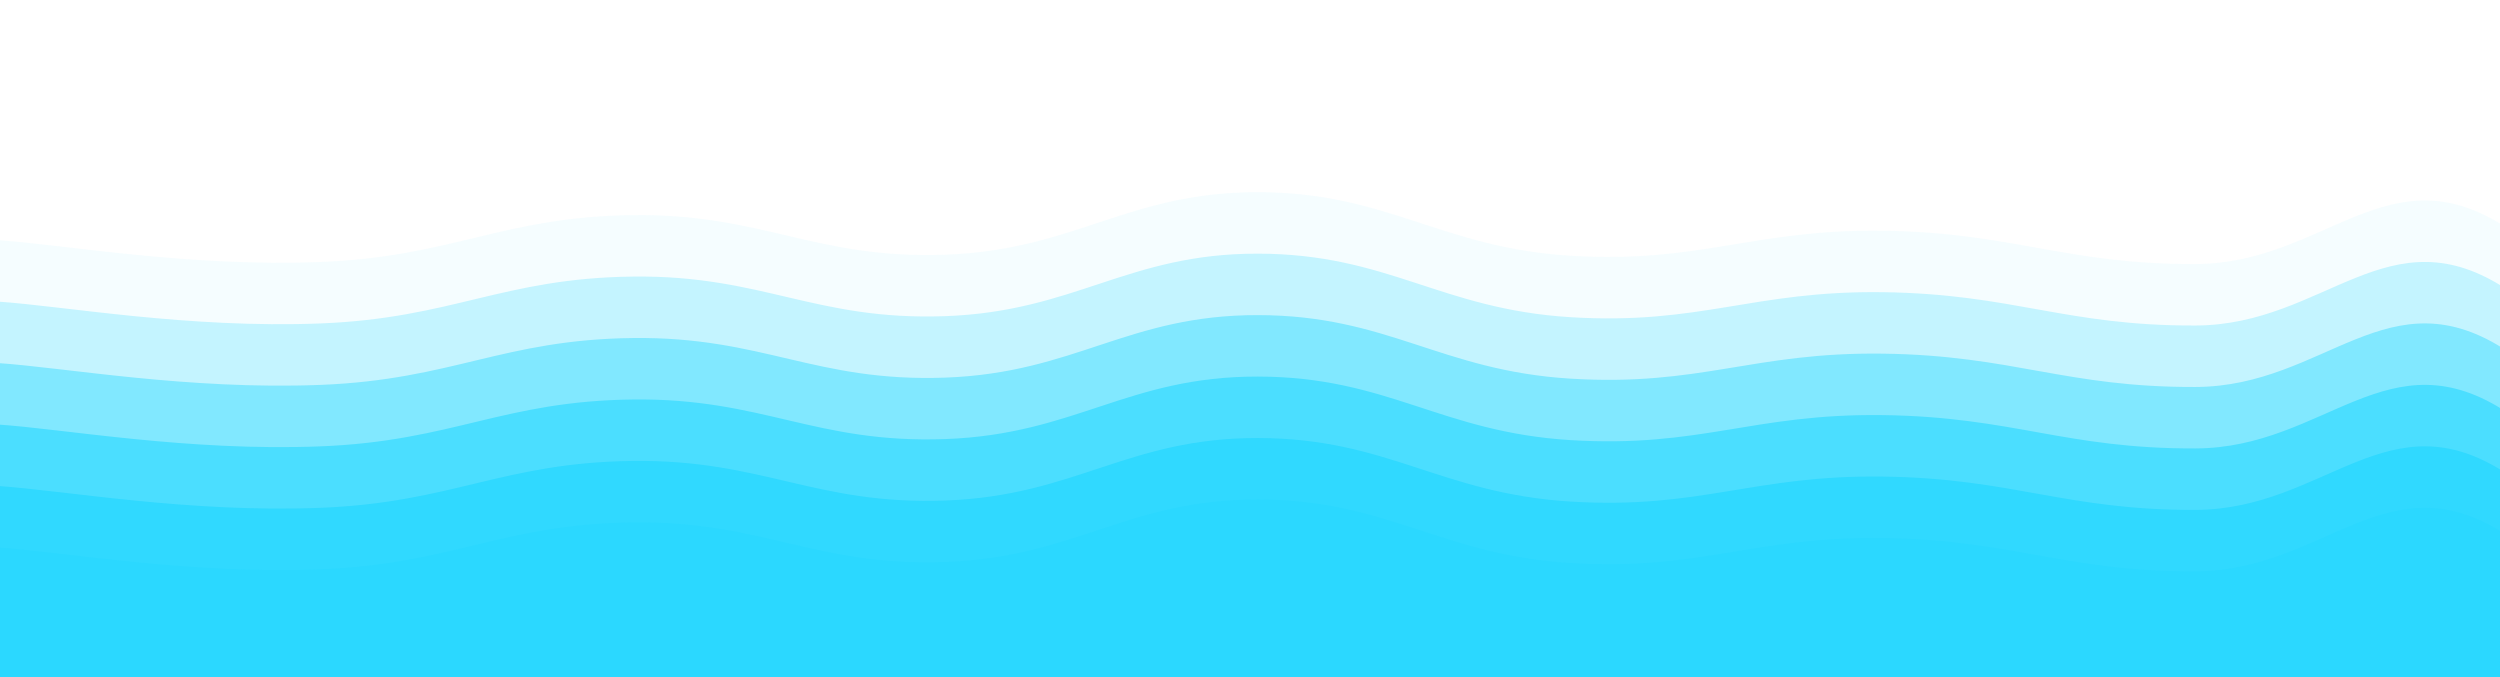 <svg xmlns="http://www.w3.org/2000/svg" version="1.1" xmlns:xlink="http://www.w3.org/1999/xlink"
     xmlns:svgjs="http://svgjs.dev/svgjs" viewBox="0 0 2400 650" opacity="1">
  <defs>
    <linearGradient x1="50%" y1="0%" x2="50%" y2="100%" id="sssurf-grad">
      <stop stop-color="#2bd8ff" stop-opacity="1" offset="0%"></stop>
      <stop stop-color="#2bd8ff" stop-opacity="1" offset="100%"></stop>
    </linearGradient>
  </defs>
  <g fill="url(#sssurf-grad)" transform="matrix(1,0,0,1,7.649,161.5)">
    <path
      d="M-10,10C54.583,14.375,172.917,36,300,31C427.083,26,475,-12.542,600,-14C725,-15.458,775,28.583,900,24C1025,19.417,1075,-36.208,1200,-36C1325,-35.792,1375,17.292,1500,25C1625,32.708,1675,-0.667,1800,1C1925,2.667,1975,33.417,2100,33C2225,32.583,2285.417,-77.458,2400,-1C2514.583,75.458,3254.167,212.292,2650,400C2045.833,587.708,156.25,795.833,-500,900"
      transform="matrix(1,0,0,1,0,59)" opacity="0.05"></path>
    <path
      d="M-10,10C54.583,14.375,172.917,36,300,31C427.083,26,475,-12.542,600,-14C725,-15.458,775,28.583,900,24C1025,19.417,1075,-36.208,1200,-36C1325,-35.792,1375,17.292,1500,25C1625,32.708,1675,-0.667,1800,1C1925,2.667,1975,33.417,2100,33C2225,32.583,2285.417,-77.458,2400,-1C2514.583,75.458,3254.167,212.292,2650,400C2045.833,587.708,156.25,795.833,-500,900"
      transform="matrix(1,0,0,1,0,118)" opacity="0.24"></path>
    <path
      d="M-10,10C54.583,14.375,172.917,36,300,31C427.083,26,475,-12.542,600,-14C725,-15.458,775,28.583,900,24C1025,19.417,1075,-36.208,1200,-36C1325,-35.792,1375,17.292,1500,25C1625,32.708,1675,-0.667,1800,1C1925,2.667,1975,33.417,2100,33C2225,32.583,2285.417,-77.458,2400,-1C2514.583,75.458,3254.167,212.292,2650,400C2045.833,587.708,156.25,795.833,-500,900"
      transform="matrix(1,0,0,1,0,177)" opacity="0.43"></path>
    <path
      d="M-10,10C54.583,14.375,172.917,36,300,31C427.083,26,475,-12.542,600,-14C725,-15.458,775,28.583,900,24C1025,19.417,1075,-36.208,1200,-36C1325,-35.792,1375,17.292,1500,25C1625,32.708,1675,-0.667,1800,1C1925,2.667,1975,33.417,2100,33C2225,32.583,2285.417,-77.458,2400,-1C2514.583,75.458,3254.167,212.292,2650,400C2045.833,587.708,156.25,795.833,-500,900"
      transform="matrix(1,0,0,1,0,236)" opacity="0.62"></path>
    <path
      d="M-10,10C54.583,14.375,172.917,36,300,31C427.083,26,475,-12.542,600,-14C725,-15.458,775,28.583,900,24C1025,19.417,1075,-36.208,1200,-36C1325,-35.792,1375,17.292,1500,25C1625,32.708,1675,-0.667,1800,1C1925,2.667,1975,33.417,2100,33C2225,32.583,2285.417,-77.458,2400,-1C2514.583,75.458,3254.167,212.292,2650,400C2045.833,587.708,156.25,795.833,-500,900"
      transform="matrix(1,0,0,1,0,295)" opacity="0.81"></path>
    <path
      d="M-10,10C54.583,14.375,172.917,36,300,31C427.083,26,475,-12.542,600,-14C725,-15.458,775,28.583,900,24C1025,19.417,1075,-36.208,1200,-36C1325,-35.792,1375,17.292,1500,25C1625,32.708,1675,-0.667,1800,1C1925,2.667,1975,33.417,2100,33C2225,32.583,2285.417,-77.458,2400,-1C2514.583,75.458,3254.167,212.292,2650,400C2045.833,587.708,156.25,795.833,-500,900"
      transform="matrix(1,0,0,1,0,354)" opacity="1.00"></path>
  </g>
</svg>
